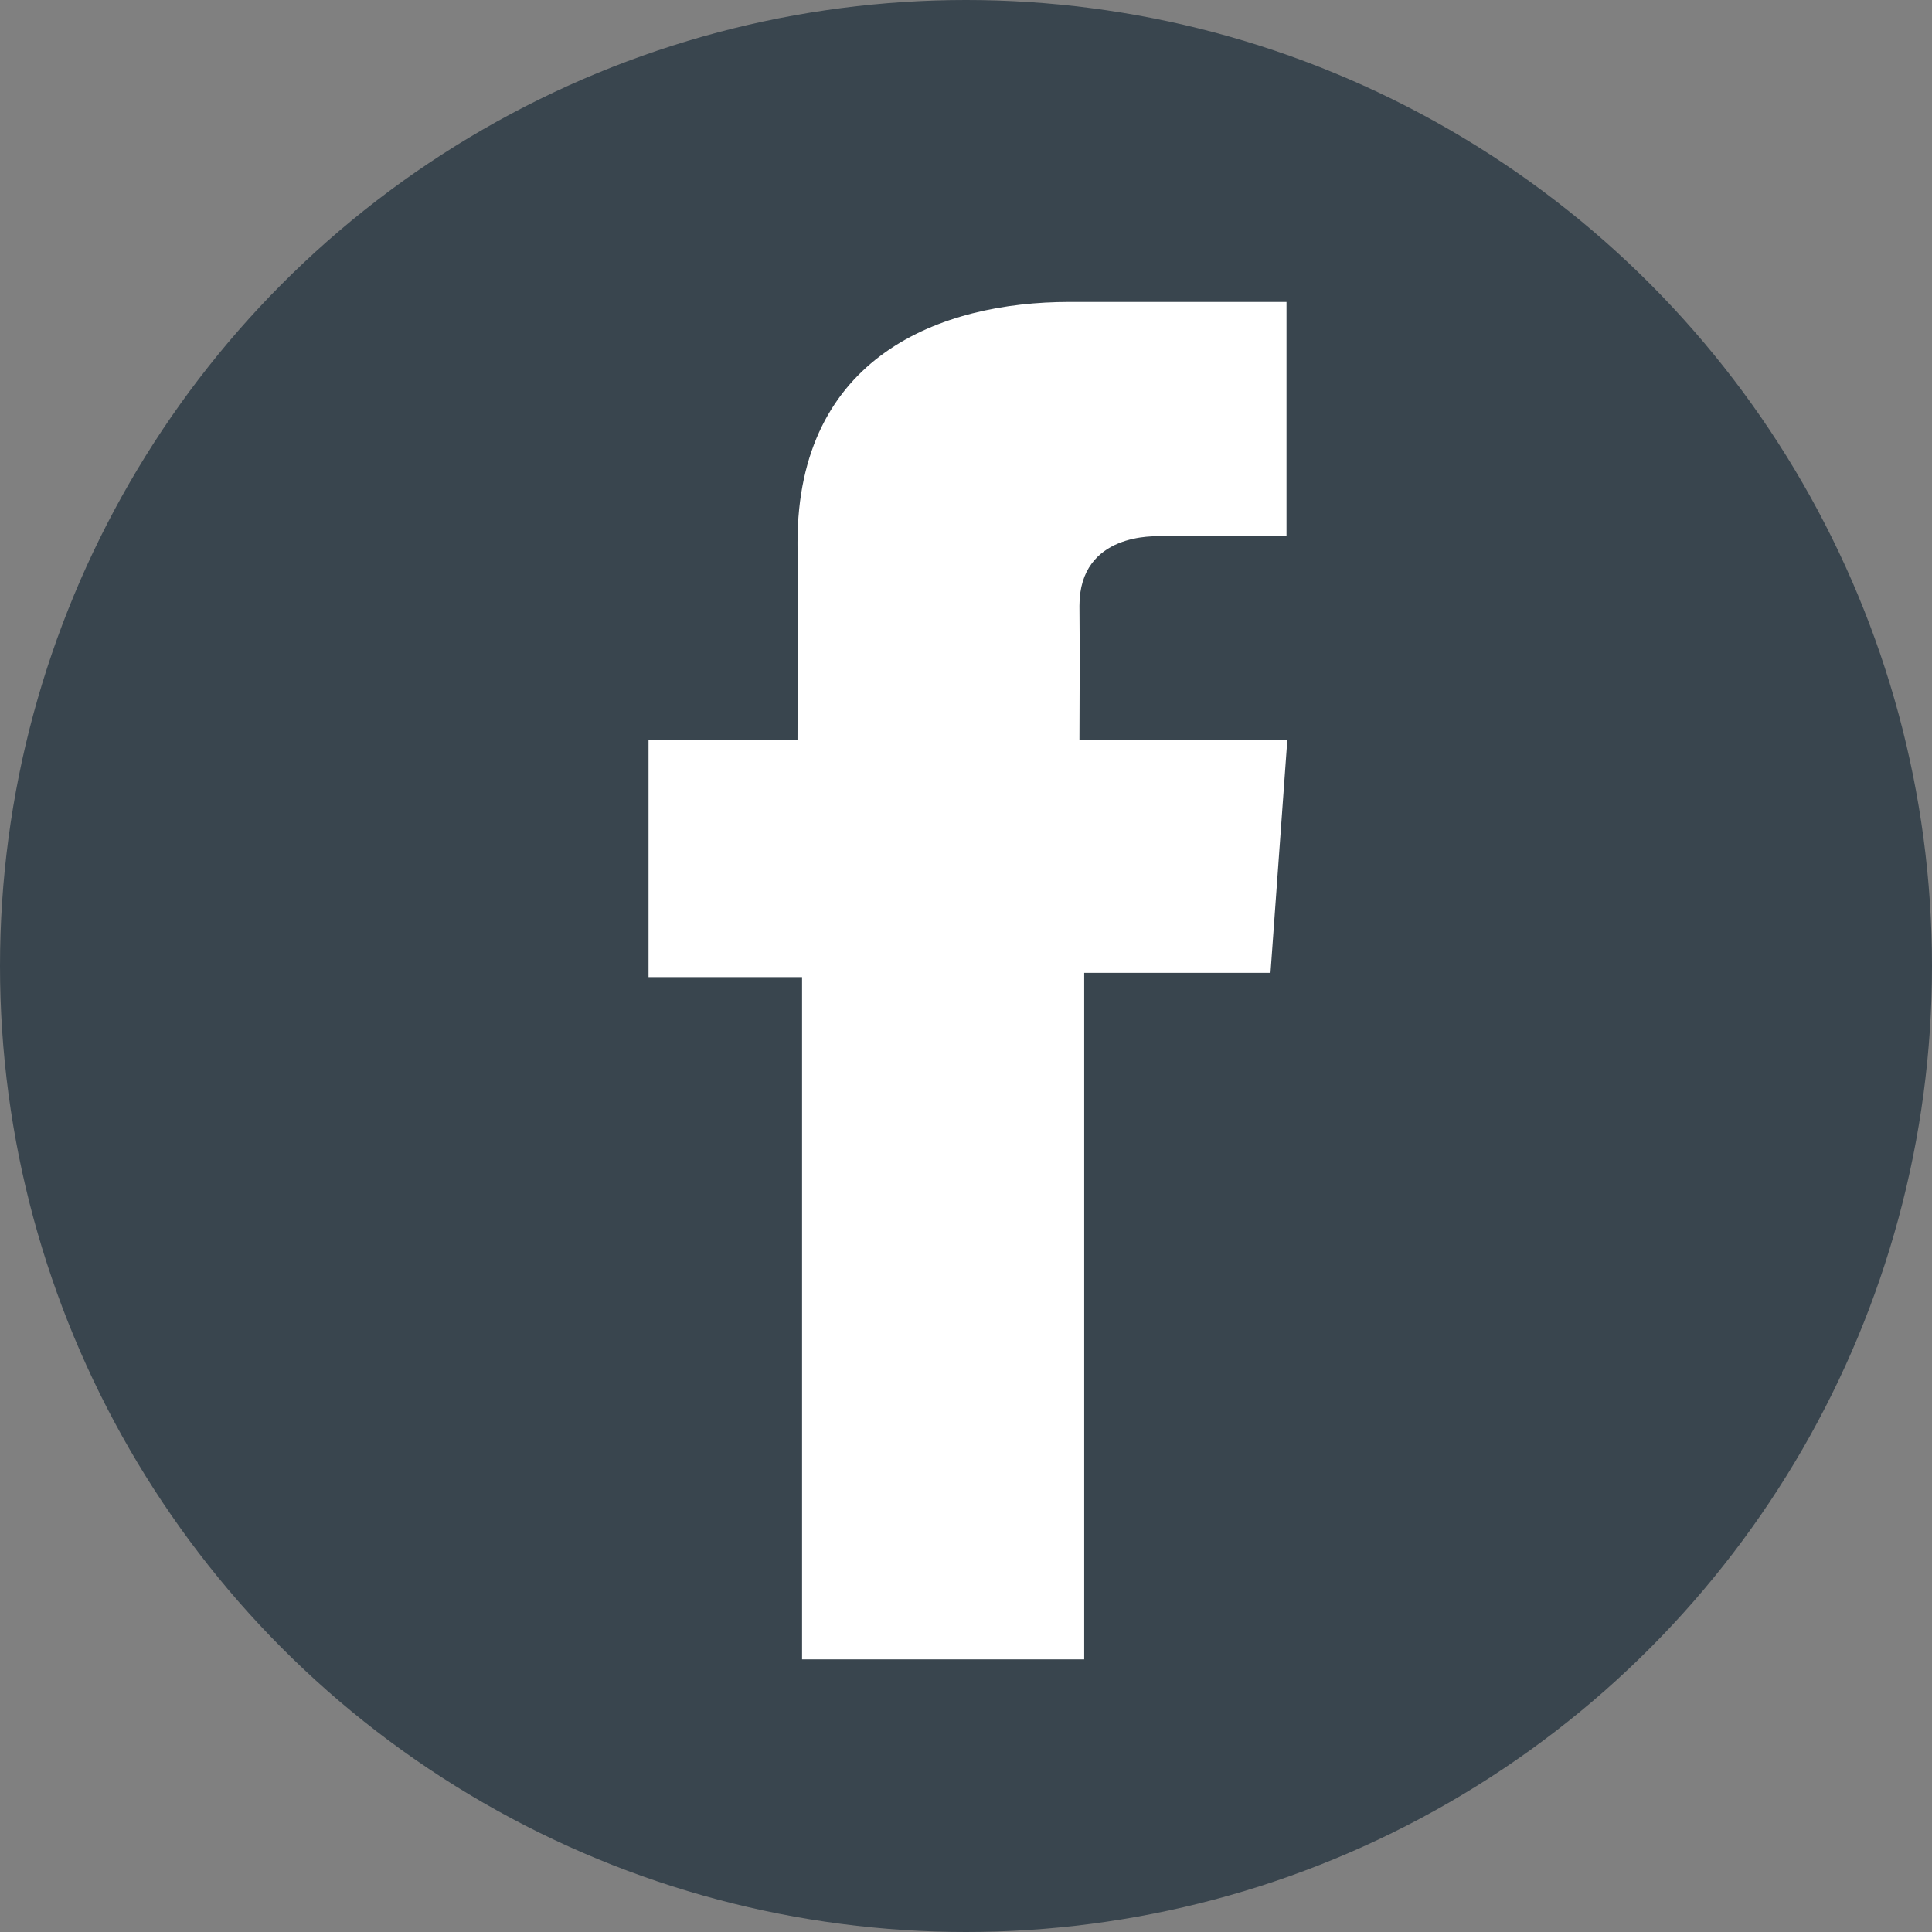 <svg xmlns="http://www.w3.org/2000/svg" width="28" height="28" viewBox="0 0 28 28">
  <rect x="0" y="0" width="28" height="28" fill="#808080" stroke="none"/>
  <g id="e413600204d9c271897fe80988c3a69e" transform="translate(0)">
    <circle id="Ellipse_432" data-name="Ellipse 432" cx="14" cy="14" r="14" transform="translate(0 0)" fill="#39454e"/>
    <path id="Path_2253" data-name="Path 2253" d="M334.143,92.677H331c-1.866,0-3.941.785-3.941,3.489.009.942,0,1.845,0,2.861H324.9v3.435h2.225v9.888h4.089V102.4h2.7l.244-3.379h-3.013s.007-1.5,0-1.94c0-1.069,1.112-1.008,1.179-1.008.529,0,1.558,0,1.822,0V92.677Z" transform="translate(-315.501 -88.301)" fill="#fff"/>
  </g>
</svg>
